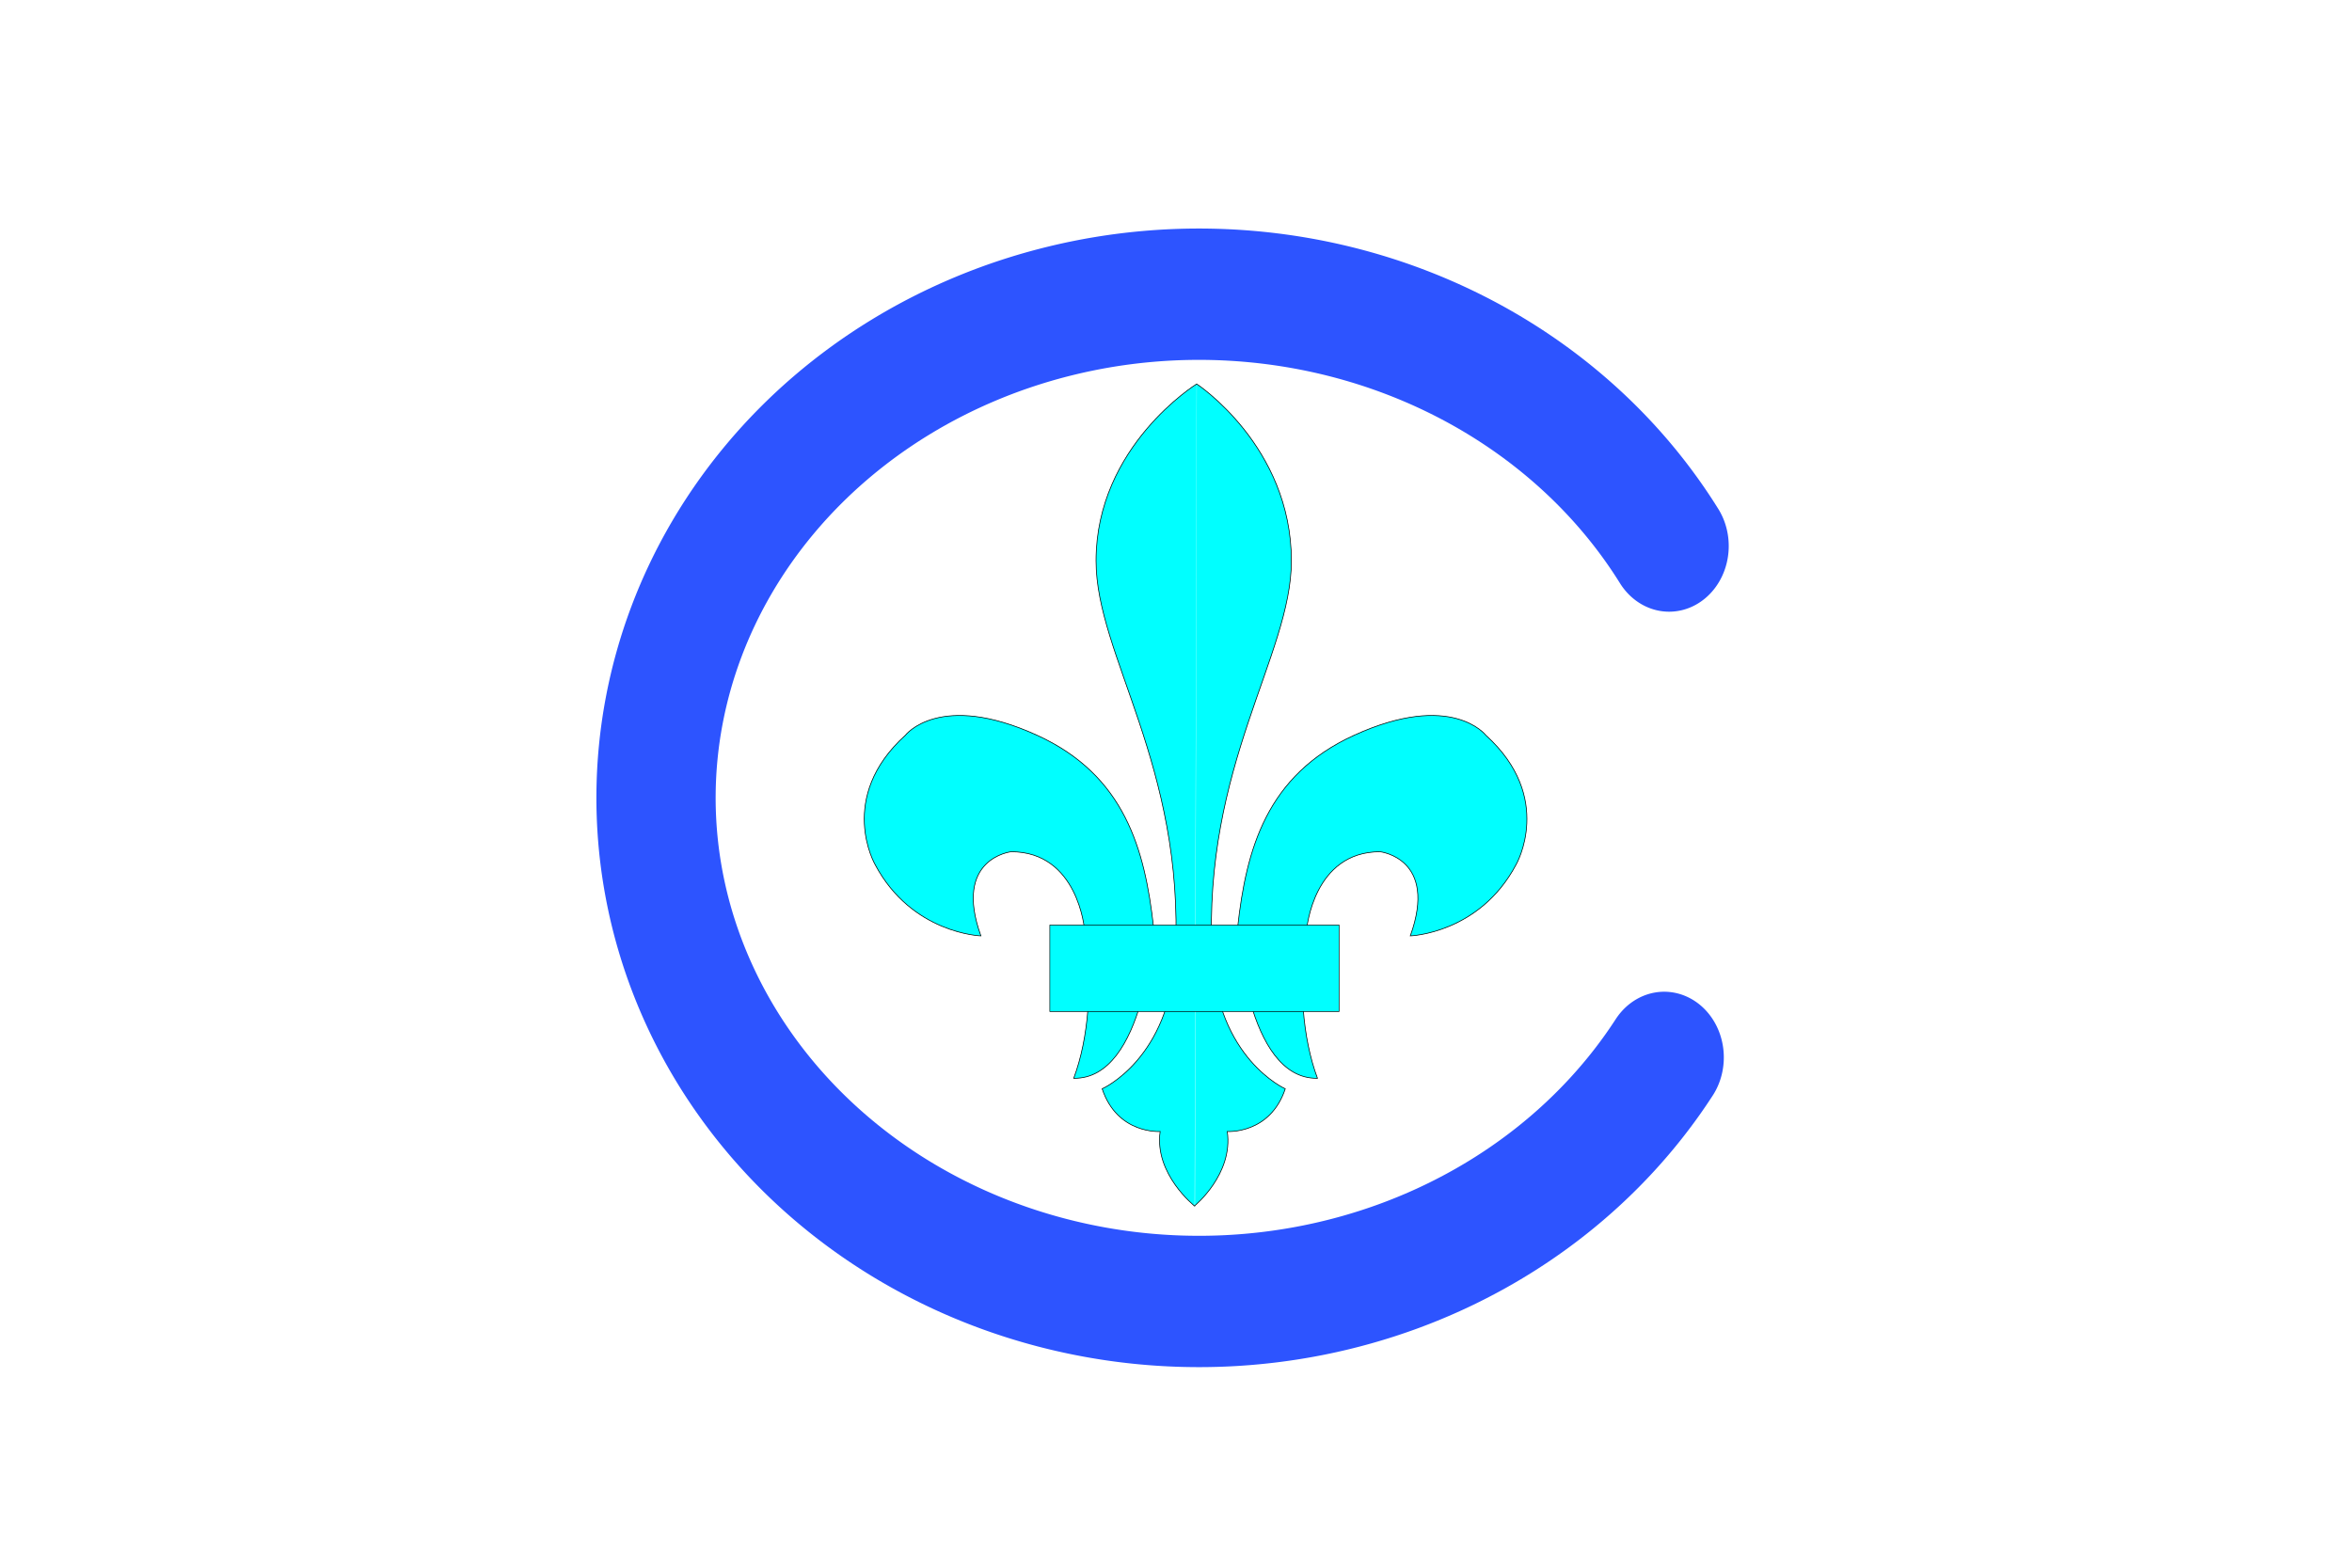 <?xml version="1.0" encoding="UTF-8" standalone="no"?>
<svg
   xmlns:dc="http://purl.org/dc/elements/1.1/"
   xmlns:cc="http://creativecommons.org/ns#"
   xmlns:rdf="http://www.w3.org/1999/02/22-rdf-syntax-ns#"
   xmlns:svg="http://www.w3.org/2000/svg"
   xmlns="http://www.w3.org/2000/svg"
   xmlns:xlink="http://www.w3.org/1999/xlink"
   xmlns:sodipodi="http://sodipodi.sourceforge.net/DTD/sodipodi-0.dtd"
   xmlns:inkscape="http://www.inkscape.org/namespaces/inkscape"
   version="1.1"
   width="1800"
   height="1200"
   id="CScout_logo"
   sodipodi:version="0.32"
   inkscape:version="0.46"
   sodipodi:docname="logo.svg"
   sodipodi:docbase="C:\dds\src\Research\cscout"
   inkscape:export-filename="C:\dds\src\Research\cscout\logo.png"
   inkscape:export-xdpi="5.1799998"
   inkscape:export-ydpi="5.1799998"
   inkscape:output_extension="org.inkscape.output.svg.inkscape">
  <sodipodi:namedview
     inkscape:window-height="992"
     inkscape:window-width="1400"
     inkscape:pageshadow="2"
     inkscape:pageopacity="0.0"
     guidetolerance="10.0"
     gridtolerance="10.0"
     objecttolerance="10.0"
     borderopacity="1.0"
     bordercolor="#666666"
     pagecolor="#ffffff"
     id="base"
     inkscape:zoom="0.31166667"
     inkscape:cx="1353.4752"
     inkscape:cy="845.29685"
     inkscape:window-x="216"
     inkscape:window-y="25"
     inkscape:current-layer="CScout_logo"
     showgrid="false" />
  <desc
     id="desc2872">CScout Logo</desc>
  <defs
     id="defs2874">
    <inkscape:perspective
       sodipodi:type="inkscape:persp3d"
       inkscape:vp_x="0 : 600 : 1"
       inkscape:vp_y="0 : 1000 : 0"
       inkscape:vp_z="1800 : 600 : 1"
       inkscape:persp3d-origin="900 : 400 : 1"
       id="perspective21" />
    <g
       id="f">
      <rect
         x="-50"
         y="-30"
         height="60"
         width="100"
         fill="#28166f"
         id="rect2877" />
      <g
         transform="translate(0,-20)"
         fill="#fff"
         id="g2879">
        <path
           d="M -1.212,27.818 C -1.212,22.175 -2.091,20.471 -4.542,13.98 C -5.709,10.888 -5.024,7.103 -2.858,3.601 C -2.082,2.346 -1.114,1.214 0,0 C 1.114,1.214 2.082,2.346 2.858,3.601 C 5.024,7.103 5.709,10.888 4.542,13.98 C 2.091,20.471 1.212,22.175 1.212,27.818 z"
           id="path2881" />
        <path
           d="M 2.922,27.672 C 2.922,21.721 5.239,17.829 8.501,16.66 C 9.949,16.141 11.808,16.387 13.519,18.107 C 15.638,20.236 16.255,26.1 10.036,27.228 C 10.694,26.272 10.655,24.147 9.322,23.441 C 8.331,22.916 7.209,23.188 6.646,23.564 C 5.822,24.116 4.917,25.67 4.967,27.672 z"
           id="rwi" />
        <path
           d="M 1.777,30.183 C 1.79,32.191 2.795,33.518 4.516,34.257 C 4.295,34.955 3.257,36.378 1.831,36.281 C 1.55,37.787 1.282,38.632 0,40 C -1.282,38.632 -1.55,37.787 -1.831,36.281 C -3.257,36.378 -4.295,34.955 -4.516,34.257 C -2.795,33.518 -1.79,32.191 -1.777,30.183 z"
           id="path2884" />
        <use
           xlink:href="#rwi"
           transform="scale(-1,1)"
           id="use2886" />
        <rect
           height="3.218"
           width="15.846"
           x="-7.923"
           y="27.331"
           id="rect2888" />
      </g>
    </g>
  </defs>
  <rect
     style="opacity:1;fill:none;fill-opacity:1;stroke:none;stroke-width:39.7;stroke-linecap:round;stroke-linejoin:round;stroke-miterlimit:0.2;stroke-dasharray:none;stroke-opacity:1"
     id="rect6489"
     width="266.31"
     height="478.075"
     x="-410.695"
     y="1873.797" />
  <g
     id="g2394"
     style="fill:#00ffff">
    <path
       sodipodi:nodetypes="cccccccccccc"
       d="M 914.257,923.006 C 914.257,923.006 943.926,898.823 939.254,866.121 C 939.254,866.121 971.955,868.457 983.634,833.42 C 983.634,833.42 931.437,810.448 927.575,730.645 C 920.568,585.825 988.306,501.736 988.306,429.326 C 988.306,341.399 915.767,293.85 915.767,293.85 M 914.516,923.419 C 914.516,923.419 883.195,898.823 887.866,866.121 C 887.866,866.121 855.165,868.457 843.486,833.42 C 843.486,833.42 895.684,810.448 899.545,730.645 C 906.553,585.825 838.815,501.736 838.815,429.326 C 838.815,341.399 915.896,293.85 915.896,293.85"
       style="fill:#00ffff;fill-opacity:1;fill-rule:evenodd;stroke:black;stroke-width:0.515px;stroke-linecap:butt;stroke-linejoin:miter;stroke-opacity:1"
       id="path6465" />
    <path
       sodipodi:nodetypes="ccccccccc"
       id="path6473"
       d="M 1079.303,716.392 C 1079.303,716.392 1132.156,714.74 1160.235,661.887 C 1160.235,661.887 1189.965,610.685 1137.111,562.787 C 1137.111,562.787 1111.018,528.761 1036.36,562.787 C 969.132,593.387 953.777,650.325 947.17,709.785 C 947.17,709.785 953.31,826.28 1008.282,825.401 C 996.819,794.638 993.417,752.728 1000.023,711.437 C 1000.023,711.437 1004.978,651.977 1056.18,651.977 C 1056.18,651.977 1100.775,656.932 1079.303,716.392 z "
       style="fill:#00ffff;fill-opacity:1;fill-rule:evenodd;stroke:black;stroke-width:0.515px;stroke-linecap:butt;stroke-linejoin:miter;stroke-opacity:1" />
    <path
       style="fill:#00ffff;fill-opacity:1;fill-rule:evenodd;stroke:black;stroke-width:0.515px;stroke-linecap:butt;stroke-linejoin:miter;stroke-opacity:1"
       d="M 750.697,716.392 C 750.697,716.392 697.843,714.74 669.765,661.887 C 669.765,661.887 640.035,610.685 692.888,562.787 C 692.888,562.787 718.981,528.761 793.64,562.787 C 860.868,593.387 876.223,650.325 882.83,709.785 C 882.83,709.785 876.689,826.28 821.718,825.401 C 833.18,794.638 836.583,752.728 829.976,711.437 C 829.976,711.437 825.021,651.977 773.82,651.977 C 773.82,651.977 729.225,656.932 750.697,716.392 z "
       id="path6475"
       sodipodi:nodetypes="ccccccccc" />
    <rect
       y="708.102"
       x="803.444"
       height="66.129"
       width="221.386"
       id="rect6477"
       style="fill:#00ffff;fill-opacity:1;stroke:black;stroke-width:0.452;stroke-linecap:round;stroke-linejoin:miter;stroke-miterlimit:4;stroke-dasharray:none;stroke-opacity:1" />
  </g>
  <path
     sodipodi:type="arc"
     style="fill:none;fill-opacity:1;stroke:#2d54ff;stroke-width:111.7;stroke-linecap:round;stroke-linejoin:miter;stroke-miterlimit:4;stroke-dasharray:none;stroke-opacity:1"
     id="path12696"
     sodipodi:cx="1034.7594"
     sodipodi:cy="2244.385"
     sodipodi:rx="508.55609"
     sodipodi:ry="428.34225"
     d="M 1470.575,2465.141 A 508.556,428.342 0 1 1 1475.182,2030.214"
     sodipodi:start="0.54144175"
     sodipodi:end="5.7595865"
     sodipodi:open="true"
     transform="matrix(0.817,0,0,0.9,72.153,-1409.235)" />
</svg>
